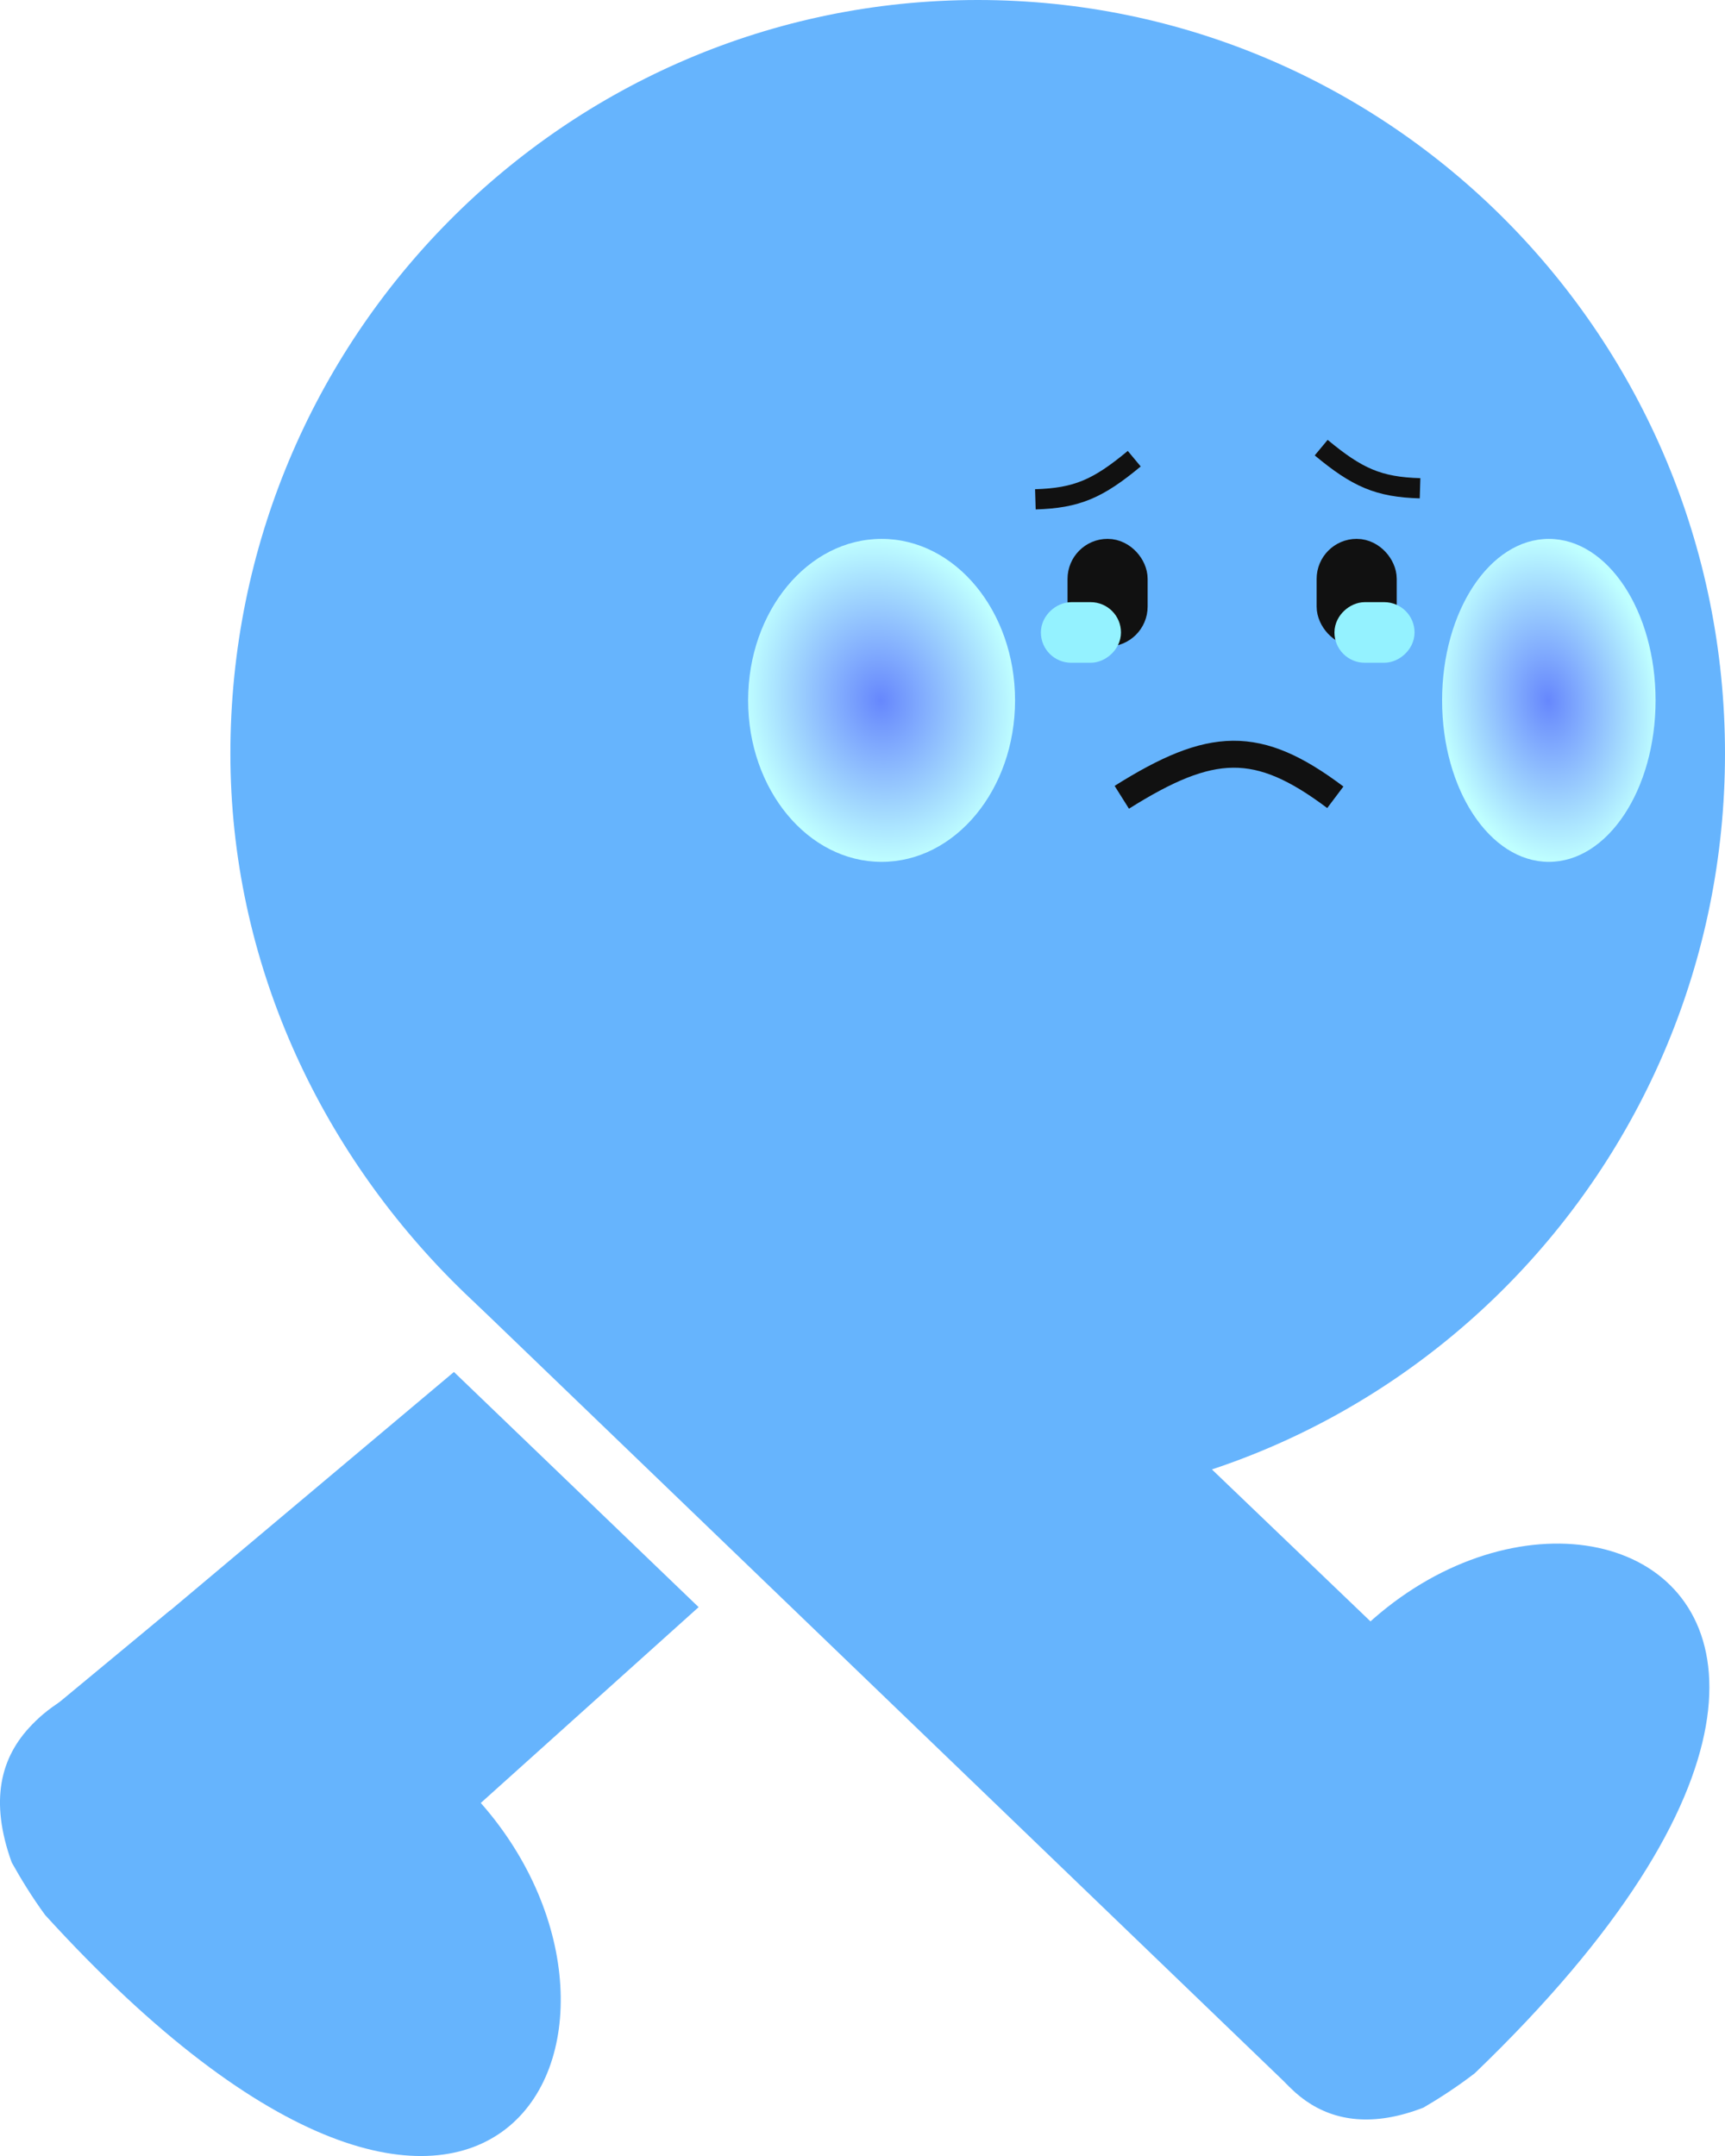 <svg width="32" height="40" viewBox="0 0 32 40" fill="none" xmlns="http://www.w3.org/2000/svg">
<path d="M14.039 19.17L8.827 24.185L23.925 38.719C23.925 38.719 24.381 38.889 24.546 38.719L29.469 33.959L14.039 19.17Z" fill="#66B4FD"/>
<path d="M23.098 34.215C25.291 24.907 38.362 27.882 27.359 38.464C27.028 38.719 26.697 38.932 26.407 39.102C22.684 40.547 22.436 34.427 23.098 34.215Z" fill="#66B4FD"/>
<path fill-rule="evenodd" clip-rule="evenodd" d="M12.854 21.727L17.255 25.957L13.866 29.003L9.356 24.668L12.854 21.727ZM1.216 31.511L8.421 25.454L12.96 29.817L8.919 33.45C12.639 37.671 9.148 44.651 0.838 35.53C0.589 35.19 0.383 34.85 0.217 34.553C-0.197 33.405 0.01 32.598 0.589 32.003C0.769 31.812 0.982 31.649 1.216 31.511Z" fill="#66B4FD"/>
<path d="M0.596 31.999L3.16 29.874L1.423 34.379L0.596 31.999Z" fill="#66B4FD"/>
<path d="M32 13.981C32 21.703 25.793 27.963 18.137 27.963C10.908 27.963 4.274 21.703 4.274 13.981C4.274 6.26 10.481 0 18.137 0C25.793 0 32 6.26 32 13.981Z" fill="#66B4FD"/>
<path d="M20.81 14.792C22.472 13.747 23.329 13.707 24.771 14.792" stroke="#111111" stroke-width="0.5"/>
<path d="M21.041 8.51C20.369 9.069 19.976 9.241 19.207 9.264" stroke="#111111" stroke-width="0.375"/>
<path d="M24.509 8.305C25.18 8.863 25.573 9.036 26.343 9.059" stroke="#111111" stroke-width="0.375"/>
<g style="mix-blend-mode:multiply" filter="url(#filter0_f_1075_6849)">
<ellipse cx="16.354" cy="12.994" rx="2.476" ry="2.996" fill="url(#paint0_radial_1075_6849)"/>
</g>
<g style="mix-blend-mode:multiply" filter="url(#filter1_f_1075_6849)">
<ellipse cx="28.732" cy="12.994" rx="1.98" ry="2.996" fill="url(#paint1_radial_1075_6849)"/>
</g>
<rect x="20.175" y="10.369" width="0.743" height="1.255" rx="0.371" fill="#111111" stroke="#111111" stroke-width="0.743"/>
<rect x="20.514" y="11.453" width="0.562" height="0.924" rx="0.281" transform="rotate(90 20.514 11.453)" fill="#111111" stroke="#94F2FF" stroke-width="0.562"/>
<rect x="24.796" y="10.369" width="0.743" height="1.255" rx="0.371" fill="#111111" stroke="#111111" stroke-width="0.743"/>
<rect x="25.96" y="11.453" width="0.562" height="0.924" rx="0.281" transform="rotate(90 25.96 11.453)" fill="#111111" stroke="#94F2FF" stroke-width="0.562"/>
<defs>
<filter id="filter0_f_1075_6849" x="12.878" y="8.998" width="6.951" height="7.992" filterUnits="userSpaceOnUse" color-interpolation-filters="sRGB">
<feFlood flood-opacity="0" result="BackgroundImageFix"/>
<feBlend mode="normal" in="SourceGraphic" in2="BackgroundImageFix" result="shape"/>
<feGaussianBlur stdDeviation="0.5" result="effect1_foregroundBlur_1075_6849"/>
</filter>
<filter id="filter1_f_1075_6849" x="25.751" y="8.998" width="5.961" height="7.992" filterUnits="userSpaceOnUse" color-interpolation-filters="sRGB">
<feFlood flood-opacity="0" result="BackgroundImageFix"/>
<feBlend mode="normal" in="SourceGraphic" in2="BackgroundImageFix" result="shape"/>
<feGaussianBlur stdDeviation="0.5" result="effect1_foregroundBlur_1075_6849"/>
</filter>
<radialGradient id="paint0_radial_1075_6849" cx="0" cy="0" r="1" gradientUnits="userSpaceOnUse" gradientTransform="translate(16.338 12.994) rotate(80.617) scale(3.037 2.51)">
<stop stop-color="#6687FD"/>
<stop offset="1" stop-color="#BFFFFF"/>
</radialGradient>
<radialGradient id="paint1_radial_1075_6849" cx="0" cy="0" r="1" gradientUnits="userSpaceOnUse" gradientTransform="translate(28.719 12.994) rotate(82.469) scale(3.022 2.018)">
<stop stop-color="#6687FD"/>
<stop offset="1" stop-color="#BFFFFF"/>
</radialGradient>
</defs>
</svg>
